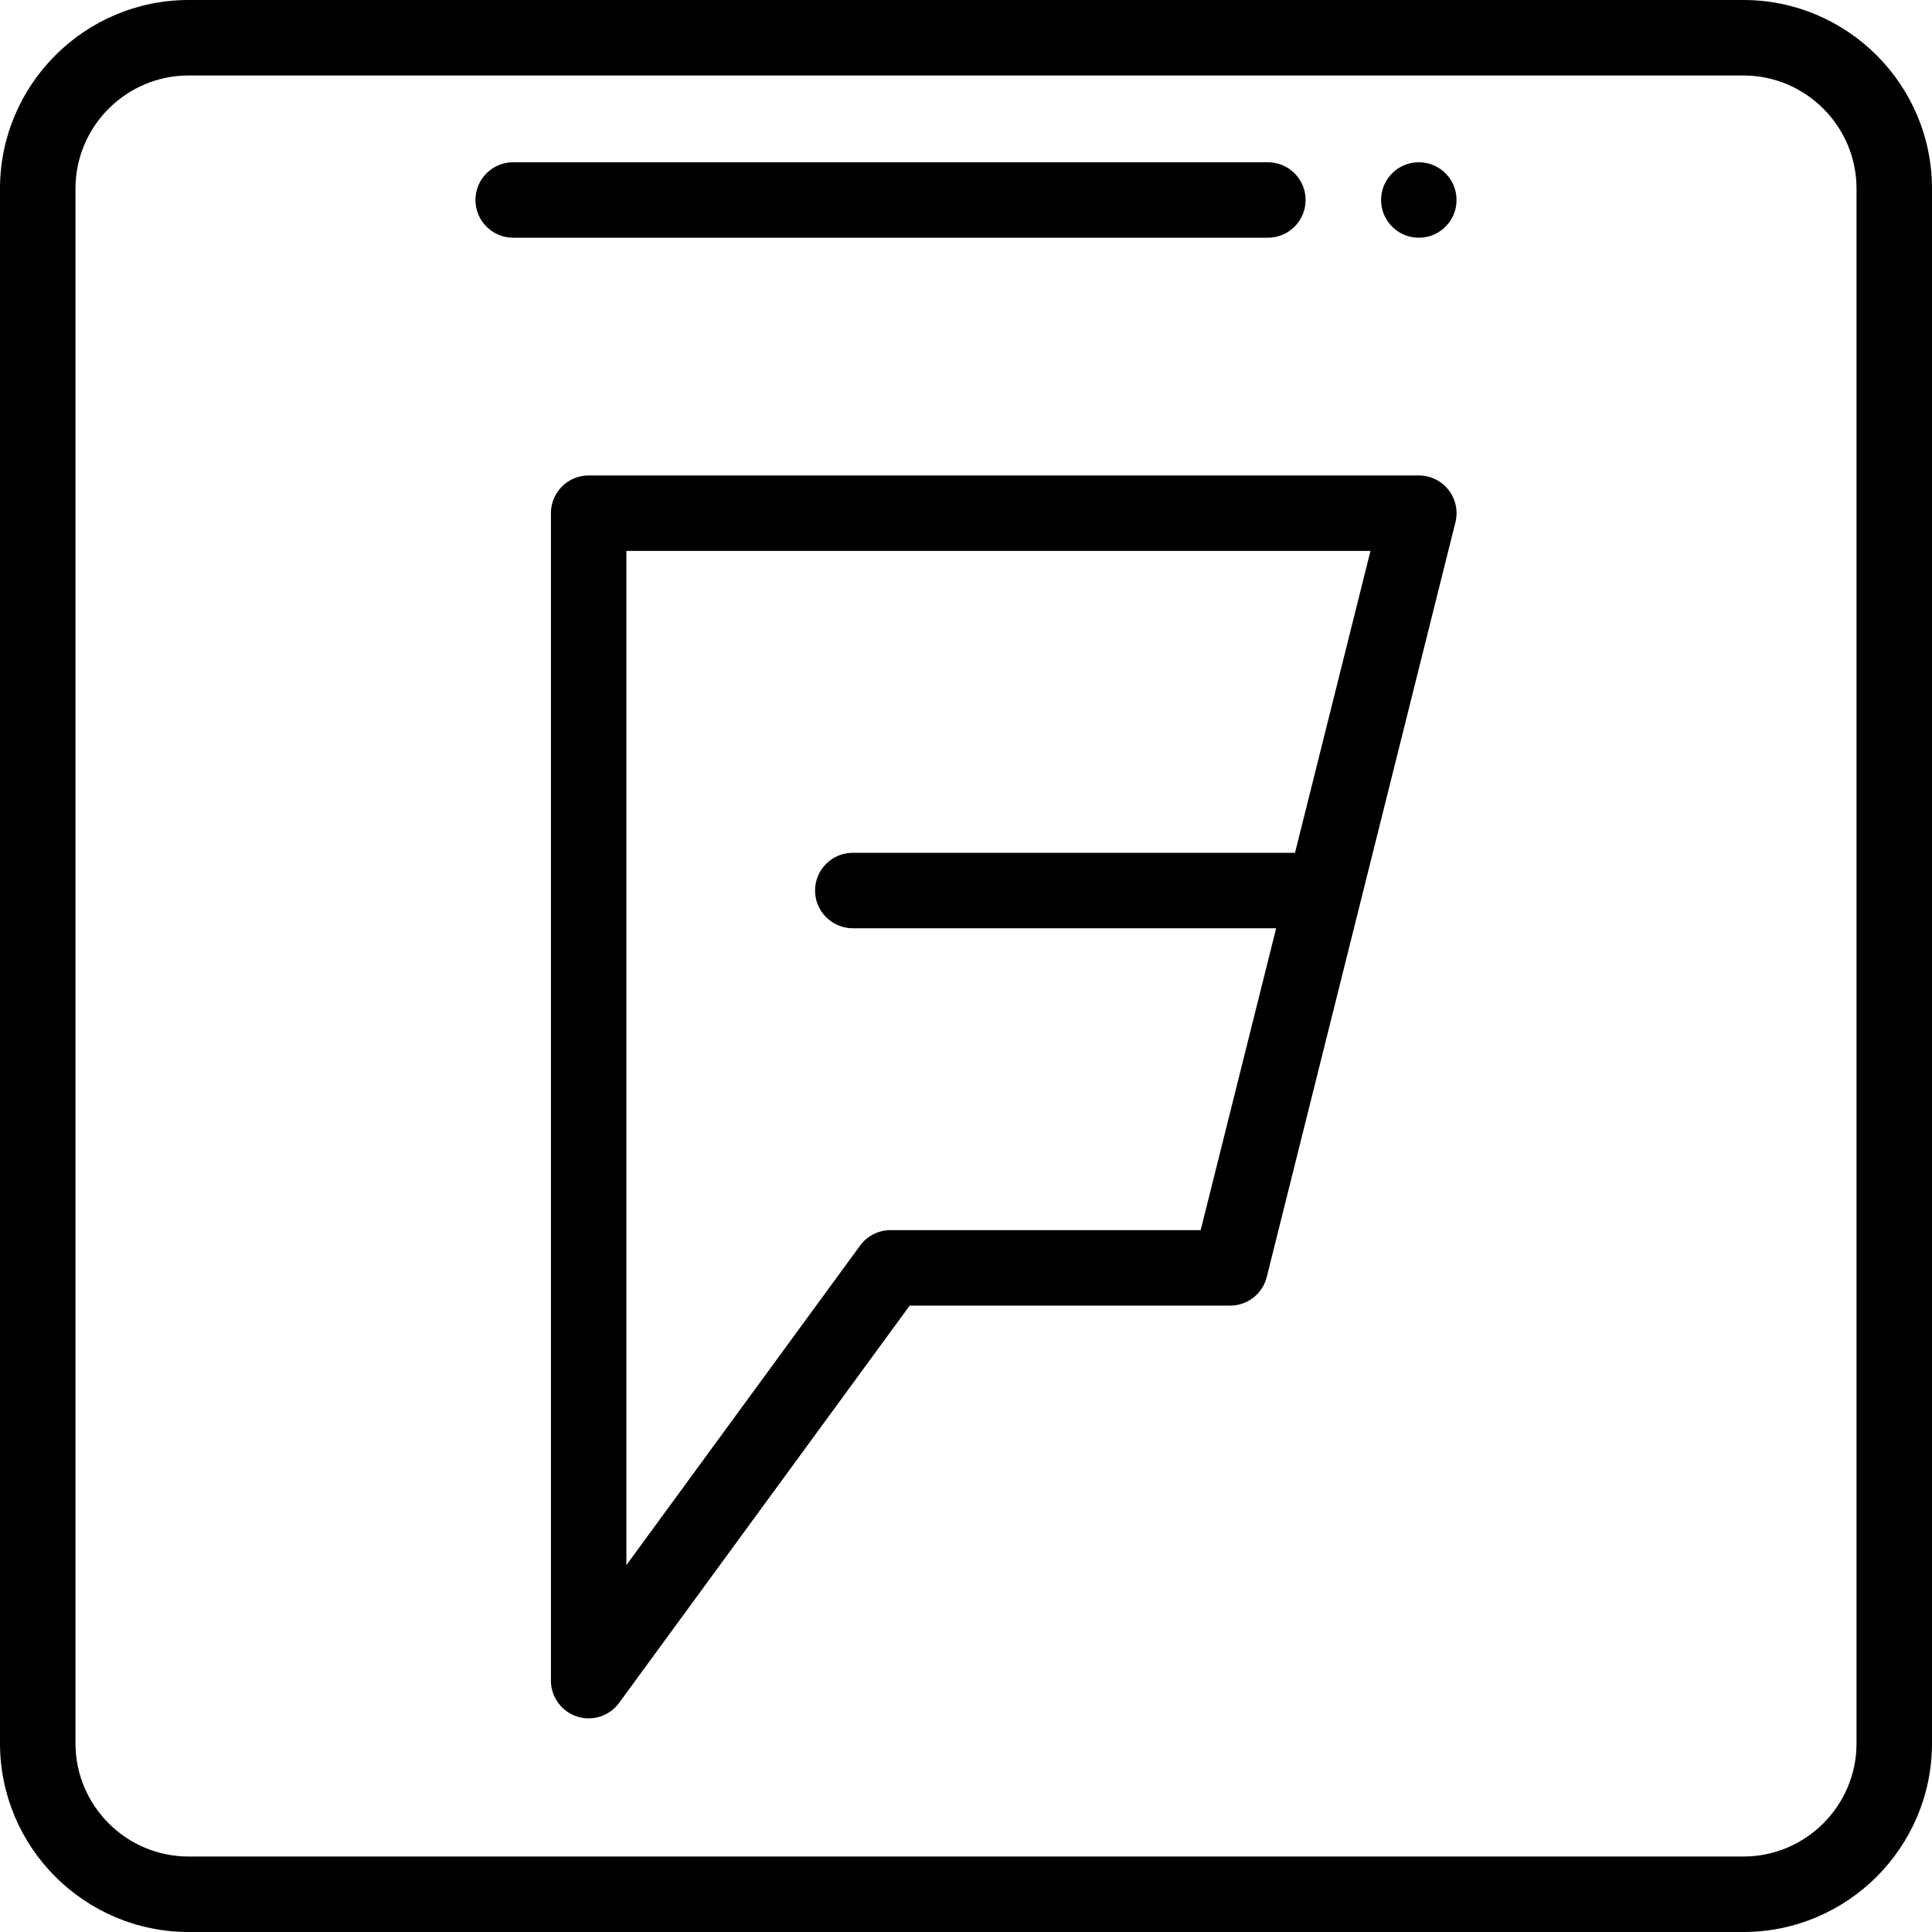 <svg height="512pt" viewBox="0 0 512 512" width="512pt" xmlns="http://www.w3.org/2000/svg"><path d="m386 53c0 5.523-4.477 10-10 10s-10-4.477-10-10 4.477-10 10-10 10 4.477 10 10zm0 0"/><path d="m376 126h-220c-5.523 0-10 4.477-10 10v309.379c0 4.328 2.781 8.164 6.895 9.508 4.129 1.348 8.633-.121 11.176-3.605l77.004-105.281h84.926c4.59 0 8.59-3.121 9.699-7.574l50-200c.75-2.988.078-6.152-1.816-8.578-1.895-2.43-4.805-3.848-7.883-3.848zm-32.809 100h-117.191c-5.523 0-10 4.477-10 10s4.477 10 10 10h112.191l-20 80h-82.191c-3.188 0-6.188 1.52-8.07 4.098l-61.93 84.672v-268.77h197.191zm0 0"/><path d="m462 0h-412c-27.57 0-50 22.43-50 50v412c0 27.57 22.43 50 50 50h412c27.57 0 50-22.43 50-50v-412c0-27.57-22.43-50-50-50zm30 462c0 16.543-13.457 30-30 30h-412c-16.543 0-30-13.457-30-30v-412c0-16.543 13.457-30 30-30h412c16.543 0 30 13.457 30 30zm0 0"/><path d="m346 53c0-5.523-4.477-10-10-10h-200c-5.523 0-10 4.477-10 10s4.477 10 10 10h200c5.523 0 10-4.477 10-10zm0 0"/></svg>